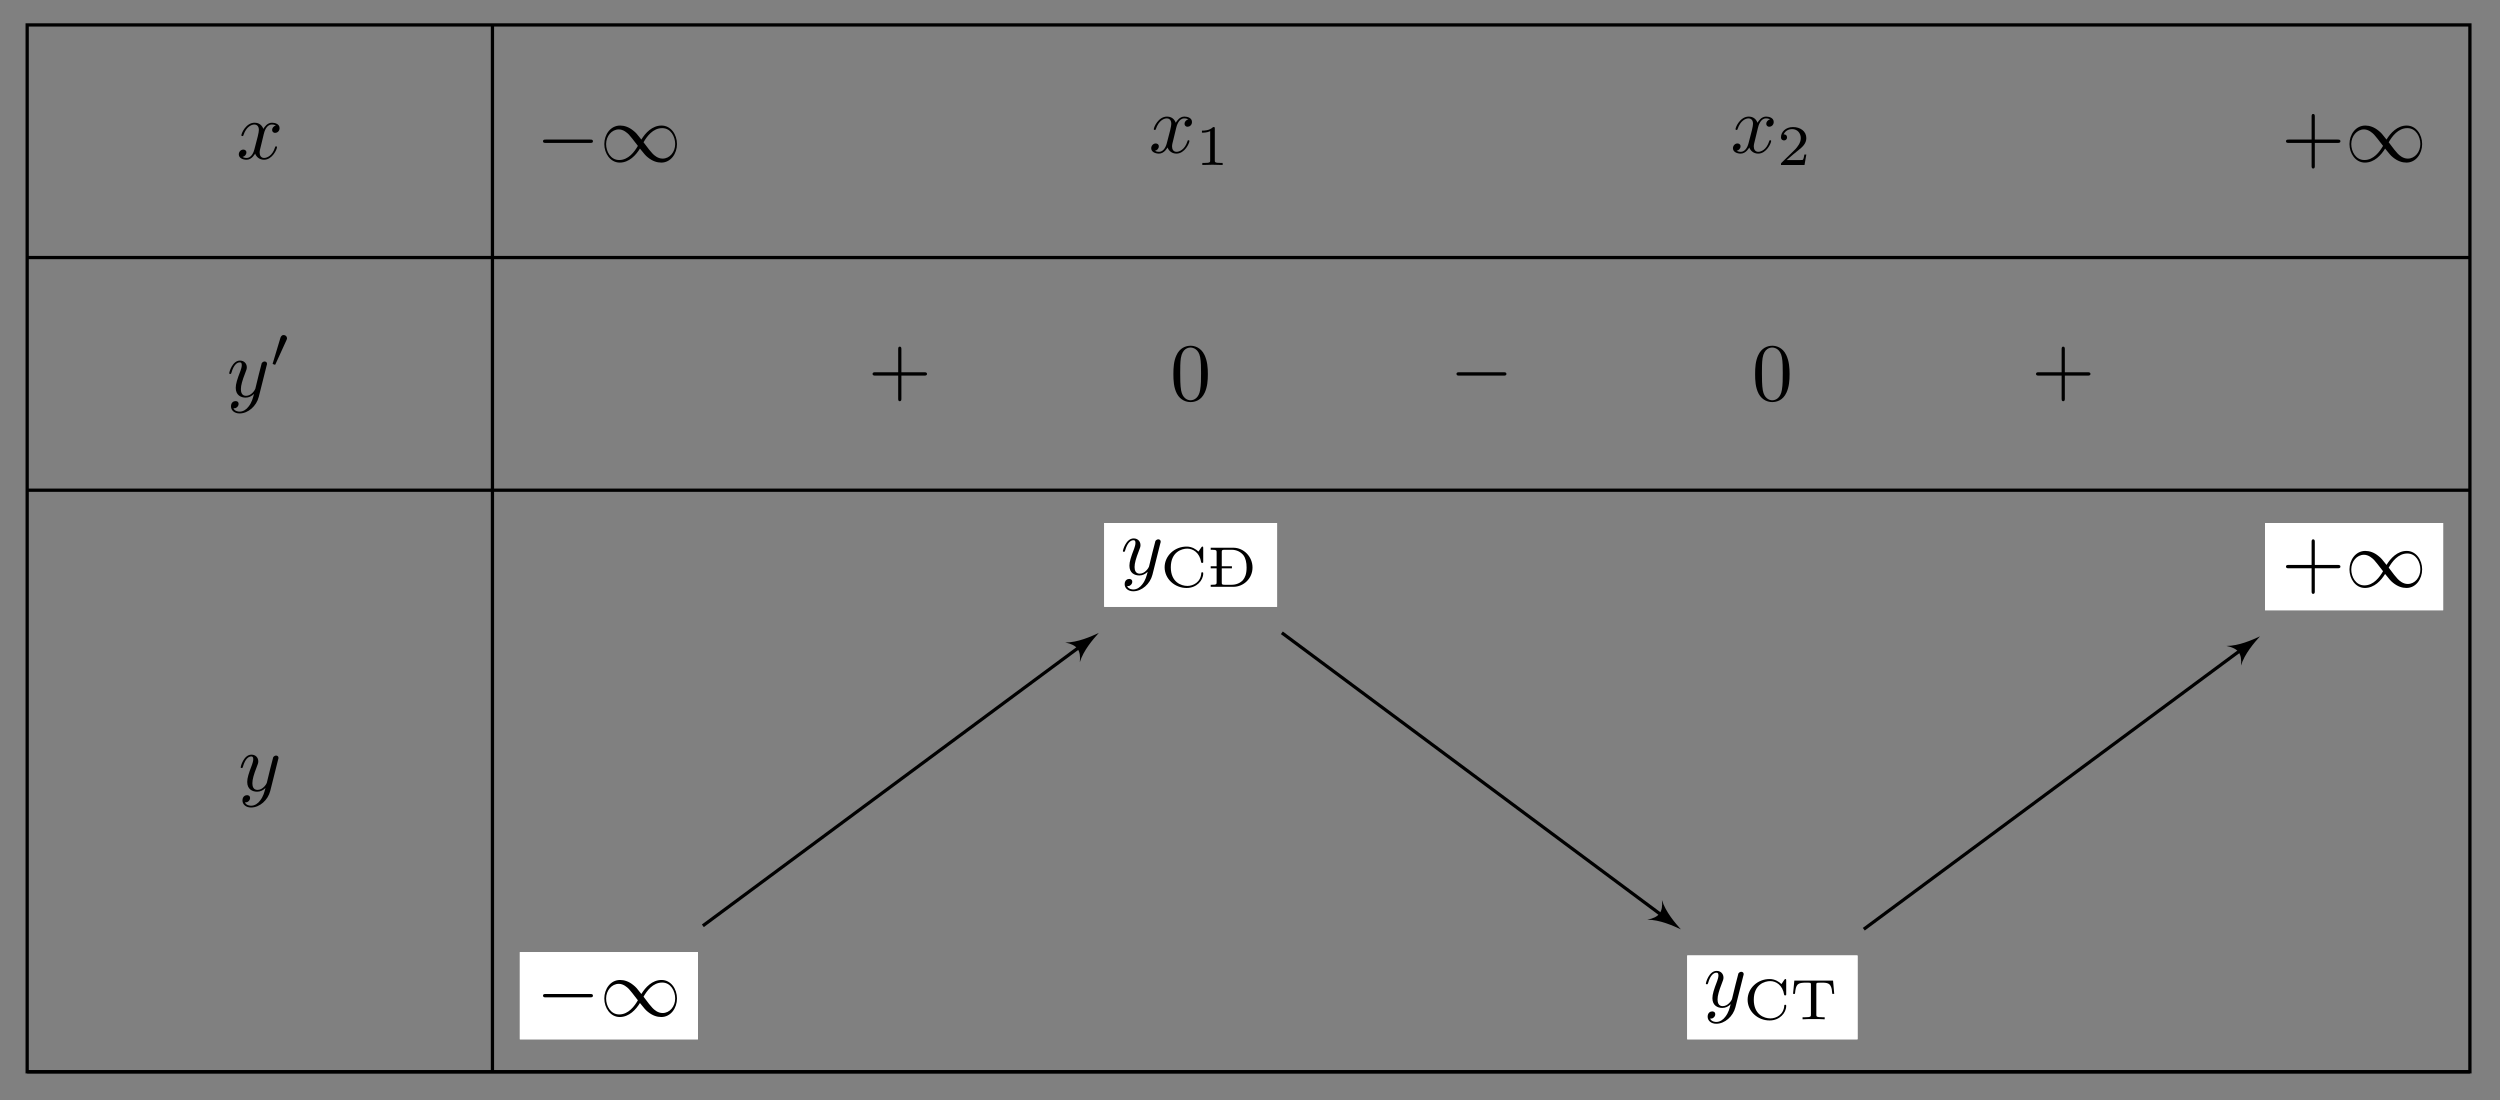 <?xml version="1.0" encoding="UTF-8"?>
<svg xmlns="http://www.w3.org/2000/svg" xmlns:xlink="http://www.w3.org/1999/xlink" width="303.705" height="133.627" viewBox="0 0 303.705 133.627">
<rect x="0" y="0" width="303.705" height="133.627" fill="#808080" stroke="none"/>
<defs>
<g>
<g id="glyph-0-0">
<path d="M 3.312 -3 C 3.375 -3.266 3.609 -4.172 4.297 -4.172 C 4.359 -4.172 4.594 -4.172 4.797 -4.047 C 4.516 -4 4.328 -3.75 4.328 -3.516 C 4.328 -3.344 4.438 -3.156 4.703 -3.156 C 4.922 -3.156 5.234 -3.344 5.234 -3.734 C 5.234 -4.25 4.656 -4.391 4.312 -4.391 C 3.734 -4.391 3.391 -3.859 3.266 -3.641 C 3.016 -4.297 2.484 -4.391 2.203 -4.391 C 1.156 -4.391 0.594 -3.109 0.594 -2.859 C 0.594 -2.766 0.703 -2.766 0.719 -2.766 C 0.797 -2.766 0.828 -2.781 0.844 -2.875 C 1.188 -3.922 1.844 -4.172 2.172 -4.172 C 2.359 -4.172 2.719 -4.078 2.719 -3.516 C 2.719 -3.203 2.547 -2.531 2.172 -1.141 C 2.016 -0.531 1.672 -0.109 1.234 -0.109 C 1.172 -0.109 0.938 -0.109 0.734 -0.234 C 0.984 -0.281 1.203 -0.5 1.203 -0.781 C 1.203 -1.047 0.984 -1.125 0.828 -1.125 C 0.531 -1.125 0.281 -0.859 0.281 -0.547 C 0.281 -0.094 0.781 0.109 1.219 0.109 C 1.875 0.109 2.234 -0.594 2.266 -0.641 C 2.391 -0.281 2.75 0.109 3.344 0.109 C 4.359 0.109 4.922 -1.172 4.922 -1.422 C 4.922 -1.516 4.844 -1.516 4.812 -1.516 C 4.719 -1.516 4.703 -1.484 4.688 -1.406 C 4.359 -0.344 3.672 -0.109 3.359 -0.109 C 2.969 -0.109 2.812 -0.422 2.812 -0.766 C 2.812 -0.984 2.875 -1.203 2.984 -1.641 Z M 3.312 -3 "/>
</g>
<g id="glyph-0-1">
<path d="M 4.828 -3.781 C 4.875 -3.922 4.875 -3.938 4.875 -4.016 C 4.875 -4.188 4.734 -4.281 4.578 -4.281 C 4.484 -4.281 4.328 -4.219 4.234 -4.078 C 4.219 -4.031 4.141 -3.719 4.094 -3.531 C 4.031 -3.281 3.953 -3.016 3.891 -2.75 L 3.453 -0.953 C 3.406 -0.812 2.984 -0.109 2.328 -0.109 C 1.812 -0.109 1.703 -0.547 1.703 -0.922 C 1.703 -1.375 1.875 -1.984 2.219 -2.859 C 2.375 -3.266 2.422 -3.375 2.422 -3.578 C 2.422 -4.031 2.094 -4.391 1.594 -4.391 C 0.656 -4.391 0.281 -2.953 0.281 -2.859 C 0.281 -2.766 0.391 -2.766 0.406 -2.766 C 0.5 -2.766 0.516 -2.781 0.562 -2.938 C 0.828 -3.875 1.234 -4.172 1.562 -4.172 C 1.656 -4.172 1.812 -4.172 1.812 -3.859 C 1.812 -3.609 1.719 -3.344 1.656 -3.156 C 1.25 -2.109 1.078 -1.547 1.078 -1.078 C 1.078 -0.188 1.703 0.109 2.281 0.109 C 2.672 0.109 3.016 -0.062 3.297 -0.344 C 3.156 0.172 3.047 0.672 2.641 1.188 C 2.391 1.531 2 1.812 1.547 1.812 C 1.406 1.812 0.969 1.781 0.797 1.406 C 0.953 1.406 1.078 1.406 1.219 1.281 C 1.328 1.188 1.422 1.062 1.422 0.875 C 1.422 0.562 1.156 0.531 1.047 0.531 C 0.828 0.531 0.5 0.688 0.5 1.172 C 0.5 1.672 0.938 2.031 1.547 2.031 C 2.578 2.031 3.594 1.141 3.875 0.016 Z M 4.828 -3.781 "/>
</g>
<g id="glyph-1-0">
<path d="M 2.016 -3.281 C 2.078 -3.406 2.078 -3.453 2.078 -3.5 C 2.078 -3.719 1.891 -3.891 1.672 -3.891 C 1.406 -3.891 1.328 -3.672 1.281 -3.562 L 0.375 -0.547 C 0.359 -0.531 0.328 -0.438 0.328 -0.438 C 0.328 -0.359 0.547 -0.281 0.609 -0.281 C 0.656 -0.281 0.656 -0.297 0.703 -0.406 Z M 2.016 -3.281 "/>
</g>
<g id="glyph-2-0">
<path d="M 6.547 -2.281 C 6.719 -2.281 6.891 -2.281 6.891 -2.484 C 6.891 -2.688 6.719 -2.688 6.547 -2.688 L 1.172 -2.688 C 1 -2.688 0.828 -2.688 0.828 -2.484 C 0.828 -2.281 1 -2.281 1.172 -2.281 Z M 6.547 -2.281 "/>
</g>
<g id="glyph-2-1">
<path d="M 5.047 -2.688 C 4.516 -3.375 4.391 -3.516 4.078 -3.766 C 3.531 -4.219 2.969 -4.391 2.469 -4.391 C 1.297 -4.391 0.547 -3.297 0.547 -2.141 C 0.547 -1 1.281 0.109 2.422 0.109 C 3.562 0.109 4.391 -0.797 4.875 -1.594 C 5.422 -0.922 5.531 -0.766 5.844 -0.516 C 6.406 -0.062 6.953 0.109 7.469 0.109 C 8.625 0.109 9.375 -0.984 9.375 -2.141 C 9.375 -3.297 8.641 -4.391 7.5 -4.391 C 6.359 -4.391 5.531 -3.484 5.047 -2.688 Z M 5.312 -2.359 C 5.719 -3.078 6.453 -4.078 7.578 -4.078 C 8.625 -4.078 9.156 -3.047 9.156 -2.141 C 9.156 -1.172 8.5 -0.375 7.625 -0.375 C 7.047 -0.375 6.594 -0.781 6.391 -1 C 6.141 -1.266 5.906 -1.562 5.312 -2.359 Z M 4.625 -1.922 C 4.219 -1.219 3.484 -0.203 2.359 -0.203 C 1.297 -0.203 0.766 -1.25 0.766 -2.141 C 0.766 -3.109 1.438 -3.922 2.312 -3.922 C 2.875 -3.922 3.328 -3.5 3.531 -3.297 C 3.781 -3.016 4.016 -2.719 4.625 -1.922 Z M 4.625 -1.922 "/>
</g>
<g id="glyph-3-0">
<path d="M 2.328 -4.422 C 2.328 -4.609 2.312 -4.609 2.125 -4.609 C 1.672 -4.172 1.047 -4.172 0.766 -4.172 L 0.766 -3.922 C 0.922 -3.922 1.391 -3.922 1.766 -4.109 L 1.766 -0.562 C 1.766 -0.344 1.766 -0.25 1.078 -0.25 L 0.812 -0.25 L 0.812 0 C 0.938 0 1.781 -0.031 2.047 -0.031 C 2.266 -0.031 3.141 0 3.281 0 L 3.281 -0.25 L 3.031 -0.25 C 2.328 -0.25 2.328 -0.344 2.328 -0.562 Z M 2.328 -4.422 "/>
</g>
<g id="glyph-3-1">
<path d="M 3.516 -1.266 L 3.281 -1.266 C 3.25 -1.109 3.188 -0.703 3.094 -0.625 C 3.031 -0.594 2.5 -0.594 2.406 -0.594 L 1.125 -0.594 C 1.859 -1.234 2.094 -1.438 2.516 -1.766 C 3.031 -2.172 3.516 -2.594 3.516 -3.266 C 3.516 -4.109 2.781 -4.609 1.891 -4.609 C 1.016 -4.609 0.438 -4.016 0.438 -3.375 C 0.438 -3.016 0.734 -2.984 0.812 -2.984 C 0.969 -2.984 1.172 -3.094 1.172 -3.344 C 1.172 -3.484 1.125 -3.719 0.766 -3.719 C 0.984 -4.219 1.453 -4.359 1.781 -4.359 C 2.469 -4.359 2.844 -3.828 2.844 -3.266 C 2.844 -2.656 2.406 -2.172 2.188 -1.922 L 0.5 -0.266 C 0.438 -0.203 0.438 -0.188 0.438 0 L 3.297 0 Z M 3.516 -1.266 "/>
</g>
<g id="glyph-4-0">
<path d="M 4.062 -2.281 L 6.844 -2.281 C 6.969 -2.281 7.172 -2.281 7.172 -2.484 C 7.172 -2.688 6.969 -2.688 6.844 -2.688 L 4.062 -2.688 L 4.062 -5.469 C 4.062 -5.609 4.062 -5.797 3.859 -5.797 C 3.672 -5.797 3.672 -5.609 3.672 -5.469 L 3.672 -2.688 L 0.891 -2.688 C 0.75 -2.688 0.562 -2.688 0.562 -2.484 C 0.562 -2.281 0.75 -2.281 0.891 -2.281 L 3.672 -2.281 L 3.672 0.5 C 3.672 0.641 3.672 0.828 3.859 0.828 C 4.062 0.828 4.062 0.641 4.062 0.5 Z M 4.062 -2.281 "/>
</g>
<g id="glyph-5-0">
<path d="M 4.578 -3.188 C 4.578 -3.969 4.516 -4.766 4.172 -5.5 C 3.719 -6.453 2.906 -6.625 2.484 -6.625 C 1.891 -6.625 1.156 -6.359 0.75 -5.438 C 0.438 -4.75 0.391 -3.969 0.391 -3.188 C 0.391 -2.438 0.422 -1.547 0.828 -0.781 C 1.266 0.016 1.984 0.219 2.469 0.219 C 3.016 0.219 3.766 0.016 4.203 -0.938 C 4.516 -1.625 4.578 -2.391 4.578 -3.188 Z M 3.75 -3.297 C 3.75 -2.547 3.75 -1.875 3.641 -1.25 C 3.484 -0.297 2.922 0 2.469 0 C 2.094 0 1.5 -0.25 1.328 -1.203 C 1.219 -1.797 1.219 -2.719 1.219 -3.297 C 1.219 -3.938 1.219 -4.594 1.297 -5.125 C 1.484 -6.312 2.219 -6.406 2.469 -6.406 C 2.797 -6.406 3.453 -6.219 3.641 -5.234 C 3.75 -4.688 3.75 -3.922 3.75 -3.297 Z M 3.75 -3.297 "/>
</g>
<g id="glyph-6-0">
<path d="M 5.172 -1.625 C 5.172 -1.703 5.172 -1.766 5.062 -1.766 C 5.016 -1.766 4.938 -1.766 4.938 -1.672 C 4.875 -0.547 3.938 -0.109 3.25 -0.109 C 2.5 -0.109 1.234 -0.562 1.234 -2.375 C 1.234 -4.25 2.578 -4.641 3.234 -4.641 C 3.922 -4.641 4.734 -4.172 4.922 -2.984 C 4.938 -2.906 5 -2.906 5.047 -2.906 C 5.172 -2.906 5.172 -2.938 5.172 -3.078 L 5.172 -4.703 C 5.172 -4.828 5.172 -4.891 5.078 -4.891 C 5.047 -4.891 5.016 -4.891 4.953 -4.812 L 4.594 -4.281 C 4.297 -4.562 3.812 -4.891 3.156 -4.891 C 1.688 -4.891 0.484 -3.766 0.484 -2.375 C 0.484 -0.969 1.703 0.141 3.156 0.141 C 4.375 0.141 5.172 -0.781 5.172 -1.625 Z M 5.172 -1.625 "/>
</g>
<g id="glyph-6-1">
<path d="M 5.484 -2.344 C 5.484 -3.656 4.438 -4.75 3.141 -4.75 L 0.406 -4.75 L 0.406 -4.5 L 0.562 -4.5 C 1.109 -4.5 1.125 -4.422 1.125 -4.188 L 1.125 -2.5 L 0.406 -2.5 L 0.406 -2.25 L 1.125 -2.25 L 1.125 -0.562 C 1.125 -0.328 1.109 -0.25 0.562 -0.25 L 0.406 -0.25 L 0.406 0 L 3.141 0 C 4.422 0 5.484 -1.031 5.484 -2.344 Z M 4.766 -2.344 C 4.766 -1.531 4.562 -1.109 4.328 -0.828 C 4.016 -0.469 3.516 -0.25 2.953 -0.25 L 2.094 -0.25 C 1.766 -0.25 1.75 -0.312 1.75 -0.516 L 1.75 -2.25 L 2.984 -2.25 L 2.984 -2.5 L 1.75 -2.5 L 1.75 -4.234 C 1.75 -4.438 1.766 -4.5 2.094 -4.5 L 2.953 -4.5 C 3.547 -4.5 4.047 -4.25 4.375 -3.844 C 4.656 -3.469 4.766 -2.938 4.766 -2.344 Z M 4.766 -2.344 "/>
</g>
<g id="glyph-6-2">
<path d="M 5.328 -3.094 L 5.188 -4.703 L 0.484 -4.703 L 0.328 -3.094 L 0.562 -3.094 C 0.672 -4.297 0.875 -4.453 1.938 -4.453 C 2.078 -4.453 2.281 -4.453 2.344 -4.438 C 2.5 -4.422 2.5 -4.344 2.5 -4.172 L 2.5 -0.562 C 2.5 -0.344 2.5 -0.25 1.781 -0.25 L 1.484 -0.25 L 1.484 0 C 1.828 -0.031 2.469 -0.031 2.844 -0.031 C 3.203 -0.031 3.844 -0.031 4.172 0 L 4.172 -0.25 L 3.891 -0.25 C 3.156 -0.25 3.156 -0.344 3.156 -0.562 L 3.156 -4.172 C 3.156 -4.344 3.156 -4.422 3.312 -4.438 C 3.391 -4.453 3.594 -4.453 3.734 -4.453 C 4.109 -4.453 4.422 -4.453 4.656 -4.312 C 4.969 -4.125 5.016 -3.672 5.031 -3.641 L 5.094 -3.094 Z M 5.328 -3.094 "/>
</g>
</g>
</defs>
<g fill="rgb(0%, 0%, 0%)" fill-opacity="1">
<use xlink:href="#glyph-0-0" x="28.729" y="19.298"/>
</g>
<g fill="rgb(0%, 0%, 0%)" fill-opacity="1">
<use xlink:href="#glyph-0-1" x="27.561" y="48.195"/>
</g>
<g fill="rgb(0%, 0%, 0%)" fill-opacity="1">
<use xlink:href="#glyph-1-0" x="32.789" y="44.591"/>
</g>
<g fill="rgb(0%, 0%, 0%)" fill-opacity="1">
<use xlink:href="#glyph-0-1" x="28.955" y="96.068"/>
</g>
<path fill="none" stroke-width="0.399" stroke-linecap="butt" stroke-linejoin="miter" stroke="rgb(0%, 0%, 0%)" stroke-opacity="1" stroke-miterlimit="10" d="M -0 -28.346 L 297.641 -28.346 " transform="matrix(0.997, 0, 0, -0.997, 3.301, 3.026)"/>
<path fill="none" stroke-width="0.399" stroke-linecap="butt" stroke-linejoin="miter" stroke="rgb(0%, 0%, 0%)" stroke-opacity="1" stroke-miterlimit="10" d="M -0 -56.695 L 297.641 -56.695 " transform="matrix(0.997, 0, 0, -0.997, 3.301, 3.026)"/>
<path fill="none" stroke-width="0.399" stroke-linecap="butt" stroke-linejoin="miter" stroke="rgb(0%, 0%, 0%)" stroke-opacity="1" stroke-miterlimit="10" d="M -0 -127.56 L 297.641 -127.56 " transform="matrix(0.997, 0, 0, -0.997, 3.301, 3.026)"/>
<path fill="none" stroke-width="0.399" stroke-linecap="butt" stroke-linejoin="miter" stroke="rgb(0%, 0%, 0%)" stroke-opacity="1" stroke-miterlimit="10" d="M -0 -0.002 L -0 -127.56 L 297.641 -127.56 L 297.641 -0.002 Z M -0 -0.002 " transform="matrix(0.997, 0, 0, -0.997, 3.301, 3.026)"/>
<path fill="none" stroke-width="0.399" stroke-linecap="butt" stroke-linejoin="miter" stroke="rgb(0%, 0%, 0%)" stroke-opacity="1" stroke-miterlimit="10" d="M 56.693 -0.002 L 56.693 -127.56 " transform="matrix(0.997, 0, 0, -0.997, 3.301, 3.026)"/>
<g fill="rgb(0%, 0%, 0%)" fill-opacity="1">
<use xlink:href="#glyph-2-0" x="65.139" y="19.643"/>
<use xlink:href="#glyph-2-1" x="72.866" y="19.643"/>
</g>
<g fill="rgb(0%, 0%, 0%)" fill-opacity="1">
<use xlink:href="#glyph-0-0" x="139.571" y="18.553"/>
</g>
<g fill="rgb(0%, 0%, 0%)" fill-opacity="1">
<use xlink:href="#glyph-3-0" x="145.249" y="20.043"/>
</g>
<g fill="rgb(0%, 0%, 0%)" fill-opacity="1">
<use xlink:href="#glyph-0-0" x="210.241" y="18.553"/>
</g>
<g fill="rgb(0%, 0%, 0%)" fill-opacity="1">
<use xlink:href="#glyph-3-1" x="215.919" y="20.043"/>
</g>
<g fill="rgb(0%, 0%, 0%)" fill-opacity="1">
<use xlink:href="#glyph-4-0" x="277.146" y="19.643"/>
</g>
<g fill="rgb(0%, 0%, 0%)" fill-opacity="1">
<use xlink:href="#glyph-2-1" x="284.872" y="19.643"/>
</g>
<g fill="rgb(0%, 0%, 0%)" fill-opacity="1">
<use xlink:href="#glyph-4-0" x="105.441" y="47.91"/>
</g>
<g fill="rgb(0%, 0%, 0%)" fill-opacity="1">
<use xlink:href="#glyph-5-0" x="142.155" y="48.626"/>
</g>
<g fill="rgb(0%, 0%, 0%)" fill-opacity="1">
<use xlink:href="#glyph-2-0" x="176.11" y="47.91"/>
</g>
<g fill="rgb(0%, 0%, 0%)" fill-opacity="1">
<use xlink:href="#glyph-5-0" x="212.824" y="48.626"/>
</g>
<g fill="rgb(0%, 0%, 0%)" fill-opacity="1">
<use xlink:href="#glyph-4-0" x="246.779" y="47.91"/>
</g>
<path fill-rule="nonzero" fill="rgb(100%, 100%, 100%)" fill-opacity="1" d="M 63.152 126.258 L 84.789 126.258 L 84.789 115.66 L 63.152 115.66 Z M 63.152 126.258 "/>
<g fill="rgb(0%, 0%, 0%)" fill-opacity="1">
<use xlink:href="#glyph-2-0" x="65.139" y="123.44"/>
<use xlink:href="#glyph-2-1" x="72.866" y="123.44"/>
</g>
<path fill-rule="nonzero" fill="rgb(100%, 100%, 100%)" fill-opacity="1" d="M 63.152 126.258 L 84.789 126.258 L 84.789 115.66 L 63.152 115.66 Z M 63.152 126.258 "/>
<g fill="rgb(0%, 0%, 0%)" fill-opacity="1">
<use xlink:href="#glyph-2-0" x="65.139" y="123.44"/>
<use xlink:href="#glyph-2-1" x="72.866" y="123.44"/>
</g>
<path fill-rule="nonzero" fill="rgb(100%, 100%, 100%)" fill-opacity="1" d="M 134.141 73.719 L 155.141 73.719 L 155.141 63.535 L 134.141 63.535 Z M 134.141 73.719 "/>
<g fill="rgb(0%, 0%, 0%)" fill-opacity="1">
<use xlink:href="#glyph-0-1" x="136.127" y="69.799"/>
</g>
<g fill="rgb(0%, 0%, 0%)" fill-opacity="1">
<use xlink:href="#glyph-6-0" x="140.998" y="71.289"/>
<use xlink:href="#glyph-6-1" x="146.673" y="71.289"/>
</g>
<path fill-rule="nonzero" fill="rgb(100%, 100%, 100%)" fill-opacity="1" d="M 134.141 73.719 L 155.141 73.719 L 155.141 63.535 L 134.141 63.535 Z M 134.141 73.719 "/>
<g fill="rgb(0%, 0%, 0%)" fill-opacity="1">
<use xlink:href="#glyph-0-1" x="136.127" y="69.799"/>
</g>
<g fill="rgb(0%, 0%, 0%)" fill-opacity="1">
<use xlink:href="#glyph-6-0" x="140.998" y="71.289"/>
<use xlink:href="#glyph-6-1" x="146.673" y="71.289"/>
</g>
<path fill="none" stroke-width="0.399" stroke-linecap="butt" stroke-linejoin="miter" stroke="rgb(0%, 0%, 0%)" stroke-opacity="1" stroke-miterlimit="10" d="M 82.33 -109.772 L 128.627 -75.493 " transform="matrix(0.997, 0, 0, -0.997, 3.301, 3.026)"/>
<path fill-rule="nonzero" fill="rgb(0%, 0%, 0%)" fill-opacity="1" d="M 133.484 76.887 C 132.57 77.32 130.895 78.062 129.406 78.055 C 130.855 78.344 131.328 78.98 131.18 80.449 C 131.605 79.023 132.805 77.641 133.484 76.887 Z M 133.484 76.887 "/>
<path fill-rule="nonzero" fill="rgb(100%, 100%, 100%)" fill-opacity="1" d="M 204.965 126.258 L 225.656 126.258 L 225.656 116.074 L 204.965 116.074 Z M 204.965 126.258 "/>
<g fill="rgb(0%, 0%, 0%)" fill-opacity="1">
<use xlink:href="#glyph-0-1" x="206.949" y="122.337"/>
</g>
<g fill="rgb(0%, 0%, 0%)" fill-opacity="1">
<use xlink:href="#glyph-6-0" x="211.82" y="123.827"/>
<use xlink:href="#glyph-6-2" x="217.495" y="123.827"/>
</g>
<path fill-rule="nonzero" fill="rgb(100%, 100%, 100%)" fill-opacity="1" d="M 204.965 126.258 L 225.656 126.258 L 225.656 116.074 L 204.965 116.074 Z M 204.965 126.258 "/>
<g fill="rgb(0%, 0%, 0%)" fill-opacity="1">
<use xlink:href="#glyph-0-1" x="206.949" y="122.337"/>
</g>
<g fill="rgb(0%, 0%, 0%)" fill-opacity="1">
<use xlink:href="#glyph-6-0" x="211.82" y="123.827"/>
<use xlink:href="#glyph-6-2" x="217.495" y="123.827"/>
</g>
<path fill="none" stroke-width="0.399" stroke-linecap="butt" stroke-linejoin="miter" stroke="rgb(0%, 0%, 0%)" stroke-opacity="1" stroke-miterlimit="10" d="M 152.878 -74.071 L 199.536 -108.758 " transform="matrix(0.997, 0, 0, -0.997, 3.301, 3.026)"/>
<path fill-rule="nonzero" fill="rgb(0%, 0%, 0%)" fill-opacity="1" d="M 204.195 112.902 C 203.52 112.148 202.32 110.762 201.895 109.336 C 202.043 110.805 201.566 111.441 200.117 111.727 C 201.609 111.719 203.281 112.469 204.195 112.902 Z M 204.195 112.902 "/>
<path fill-rule="nonzero" fill="rgb(100%, 100%, 100%)" fill-opacity="1" d="M 275.16 74.133 L 296.797 74.133 L 296.797 63.535 L 275.16 63.535 Z M 275.16 74.133 "/>
<g fill="rgb(0%, 0%, 0%)" fill-opacity="1">
<use xlink:href="#glyph-4-0" x="277.146" y="71.317"/>
</g>
<g fill="rgb(0%, 0%, 0%)" fill-opacity="1">
<use xlink:href="#glyph-2-1" x="284.872" y="71.317"/>
</g>
<path fill-rule="nonzero" fill="rgb(100%, 100%, 100%)" fill-opacity="1" d="M 275.16 74.133 L 296.797 74.133 L 296.797 63.535 L 275.16 63.535 Z M 275.16 74.133 "/>
<g fill="rgb(0%, 0%, 0%)" fill-opacity="1">
<use xlink:href="#glyph-4-0" x="277.146" y="71.317"/>
</g>
<g fill="rgb(0%, 0%, 0%)" fill-opacity="1">
<use xlink:href="#glyph-2-1" x="284.872" y="71.317"/>
</g>
<path fill="none" stroke-width="0.399" stroke-linecap="butt" stroke-linejoin="miter" stroke="rgb(0%, 0%, 0%)" stroke-opacity="1" stroke-miterlimit="10" d="M 223.787 -110.187 L 270.08 -75.908 " transform="matrix(0.997, 0, 0, -0.997, 3.301, 3.026)"/>
<path fill-rule="nonzero" fill="rgb(0%, 0%, 0%)" fill-opacity="1" d="M 274.547 77.301 C 273.629 77.734 271.957 78.477 270.465 78.469 C 271.914 78.758 272.387 79.395 272.238 80.863 C 272.664 79.438 273.867 78.055 274.547 77.301 Z M 274.547 77.301 "/>
</svg>
